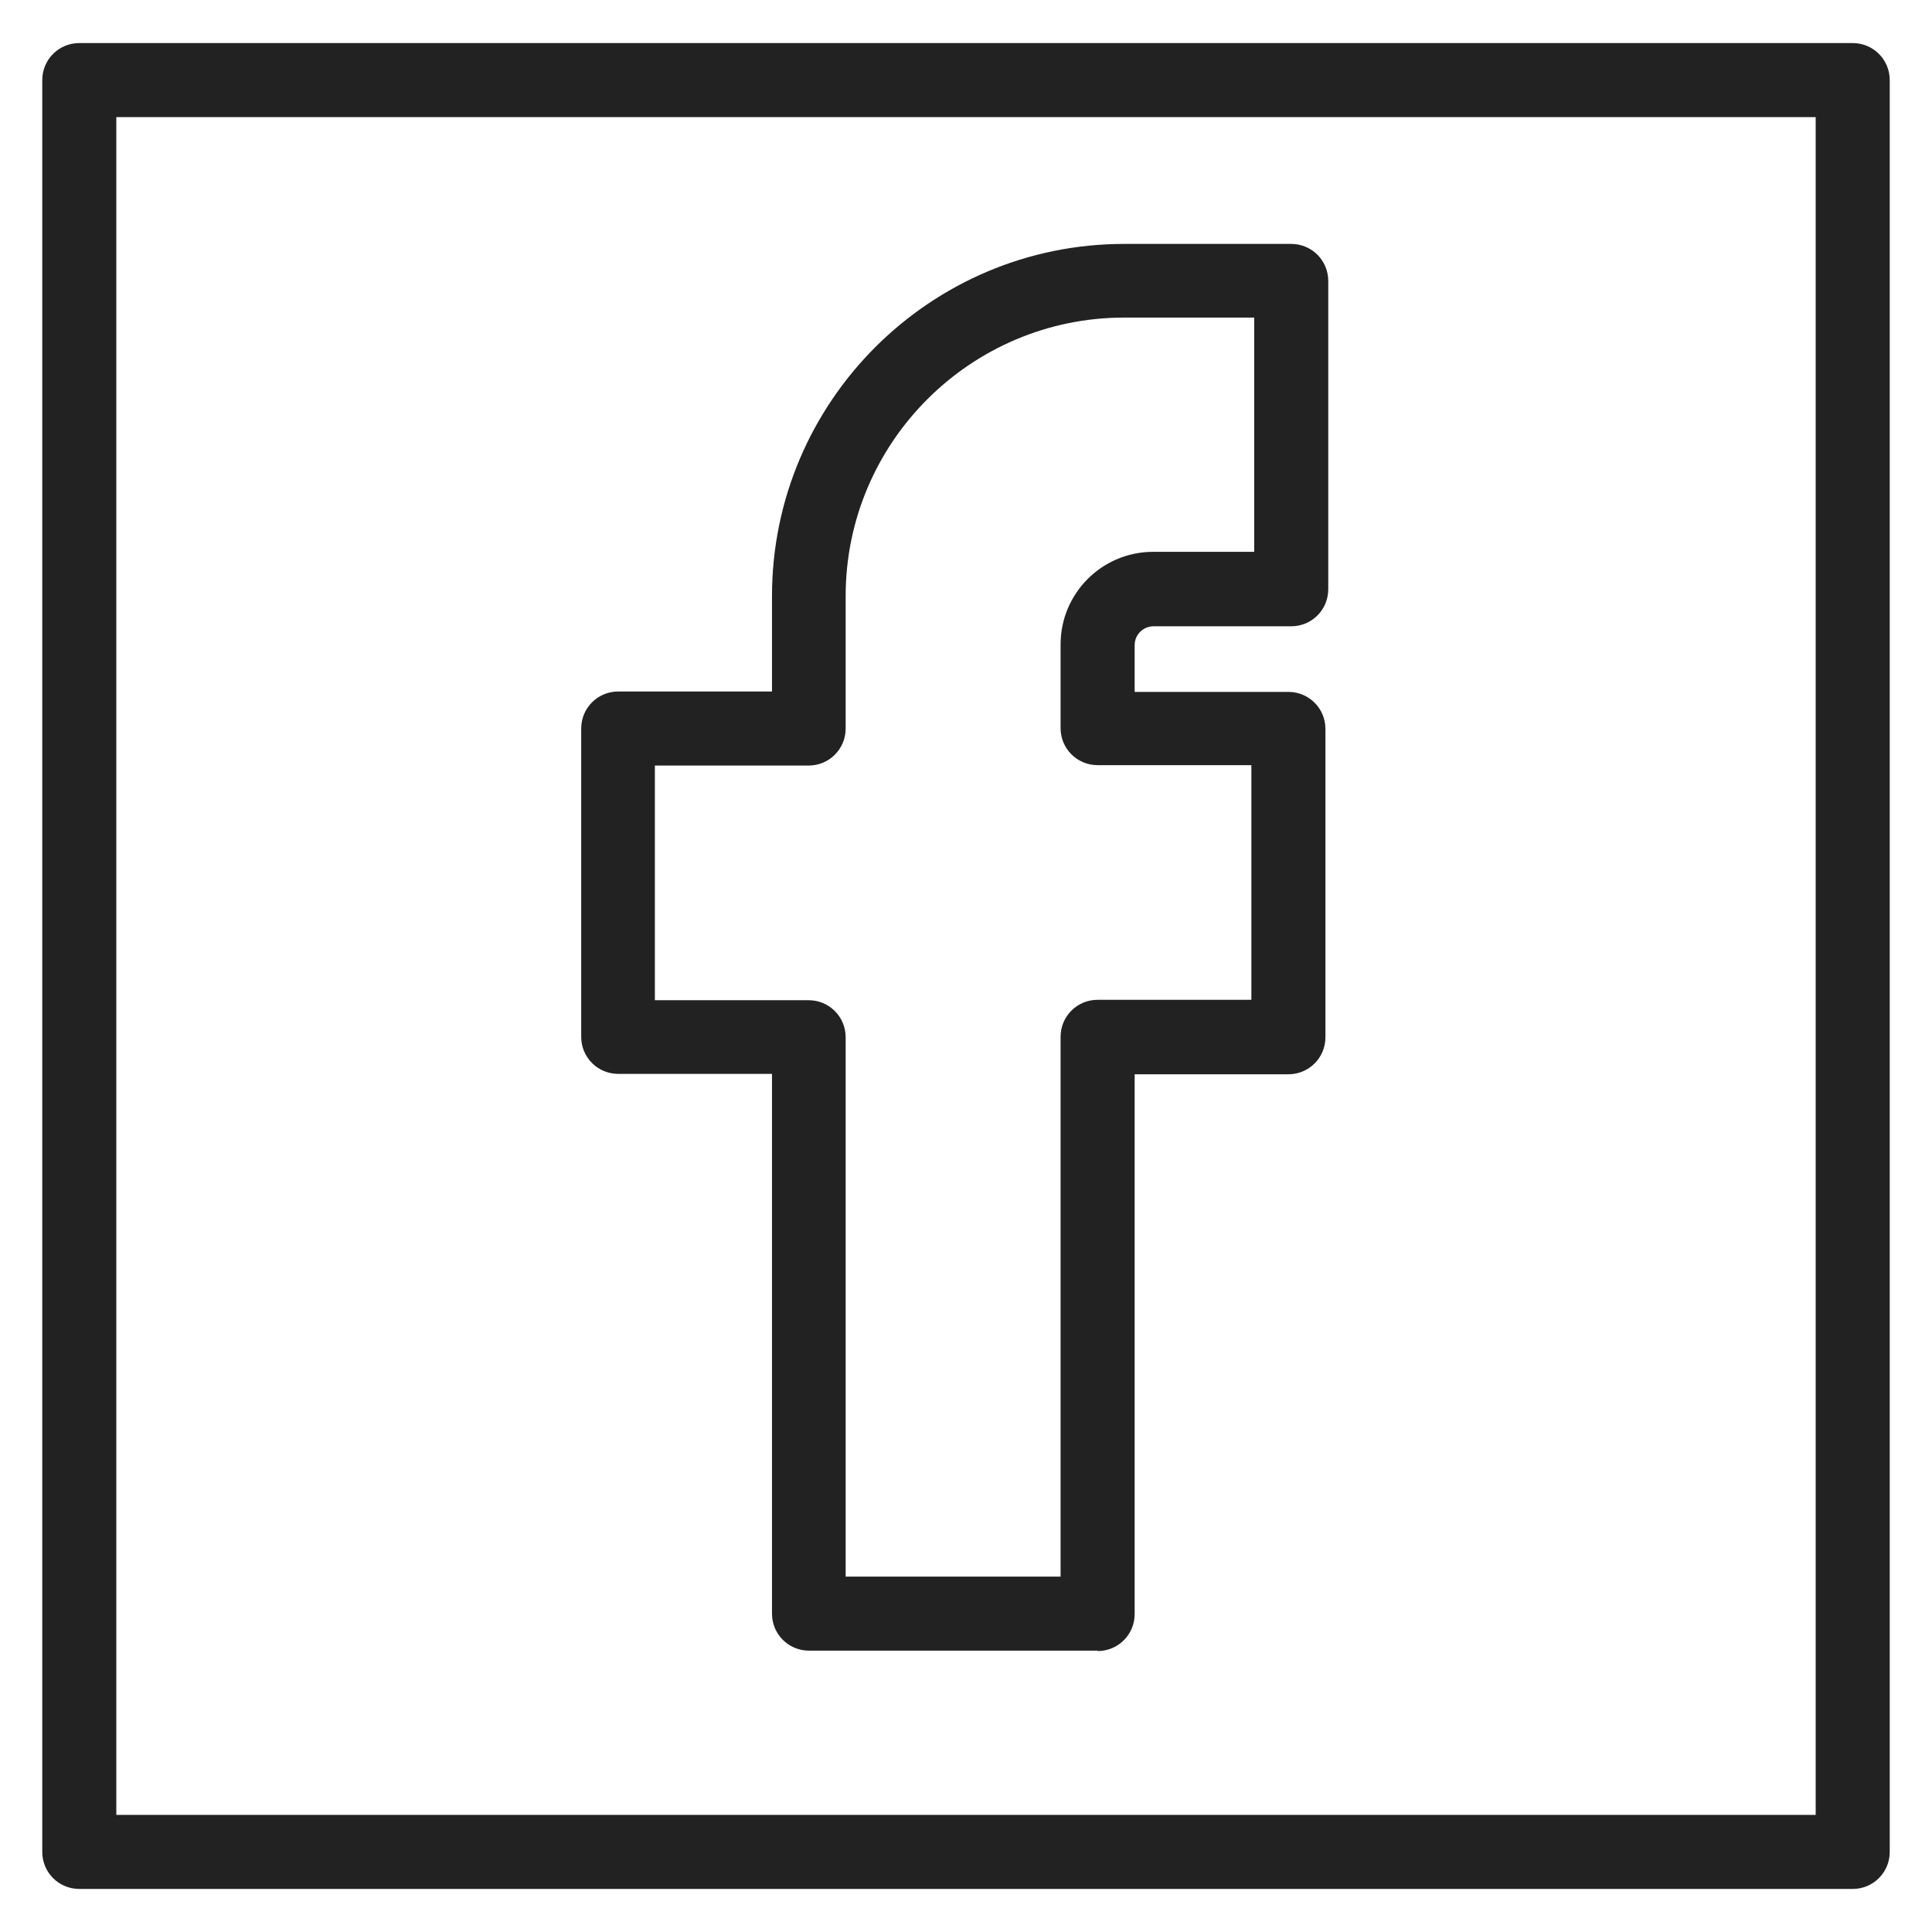<svg width="48" height="48" viewBox="0 0 48 48" fill="none" xmlns="http://www.w3.org/2000/svg">
<g id="facebook_L 1">
<g id="Group">
<path id="Vector" d="M46.03 46.93H1.97C1.46 46.93 1.05 46.52 1.05 46.01V1.99C1.05 1.48 1.46 1.07 1.97 1.07H46.03C46.54 1.07 46.95 1.48 46.95 1.99V46.01C46.95 46.52 46.54 46.93 46.03 46.93ZM2.88 45.09H45.11V2.91H2.89V45.09H2.88Z" fill="#222222"/>
<path id="Vector_2" d="M27.27 41.01H20.1C19.59 41.01 19.18 40.6 19.18 40.09V26.68H15.36C14.85 26.68 14.44 26.27 14.44 25.76V18.1C14.44 17.59 14.85 17.18 15.36 17.18H19.18V14.81C19.18 9.98 23.11 6.06 27.93 6.06H32.08C32.59 6.06 33 6.47 33 6.98V14.64C33 15.15 32.59 15.56 32.08 15.56H28.66C28.4 15.56 28.19 15.77 28.19 16.03V17.19H32.01C32.52 17.19 32.93 17.6 32.93 18.11V25.77C32.93 26.28 32.52 26.69 32.01 26.69H28.19V40.1C28.19 40.61 27.78 41.02 27.27 41.02V41.01ZM21.01 39.17H26.35V25.76C26.35 25.25 26.76 24.84 27.27 24.84H31.09V19.01H27.27C26.76 19.01 26.35 18.6 26.35 18.09V16.01C26.35 14.74 27.38 13.71 28.65 13.71H31.16V7.89H27.93C24.12 7.89 21.01 10.99 21.01 14.81V18.1C21.01 18.61 20.6 19.02 20.09 19.02H16.27V24.85H20.09C20.6 24.85 21.01 25.26 21.01 25.77V39.18V39.17Z" fill="#222222"/>
</g>
</g>
</svg>
